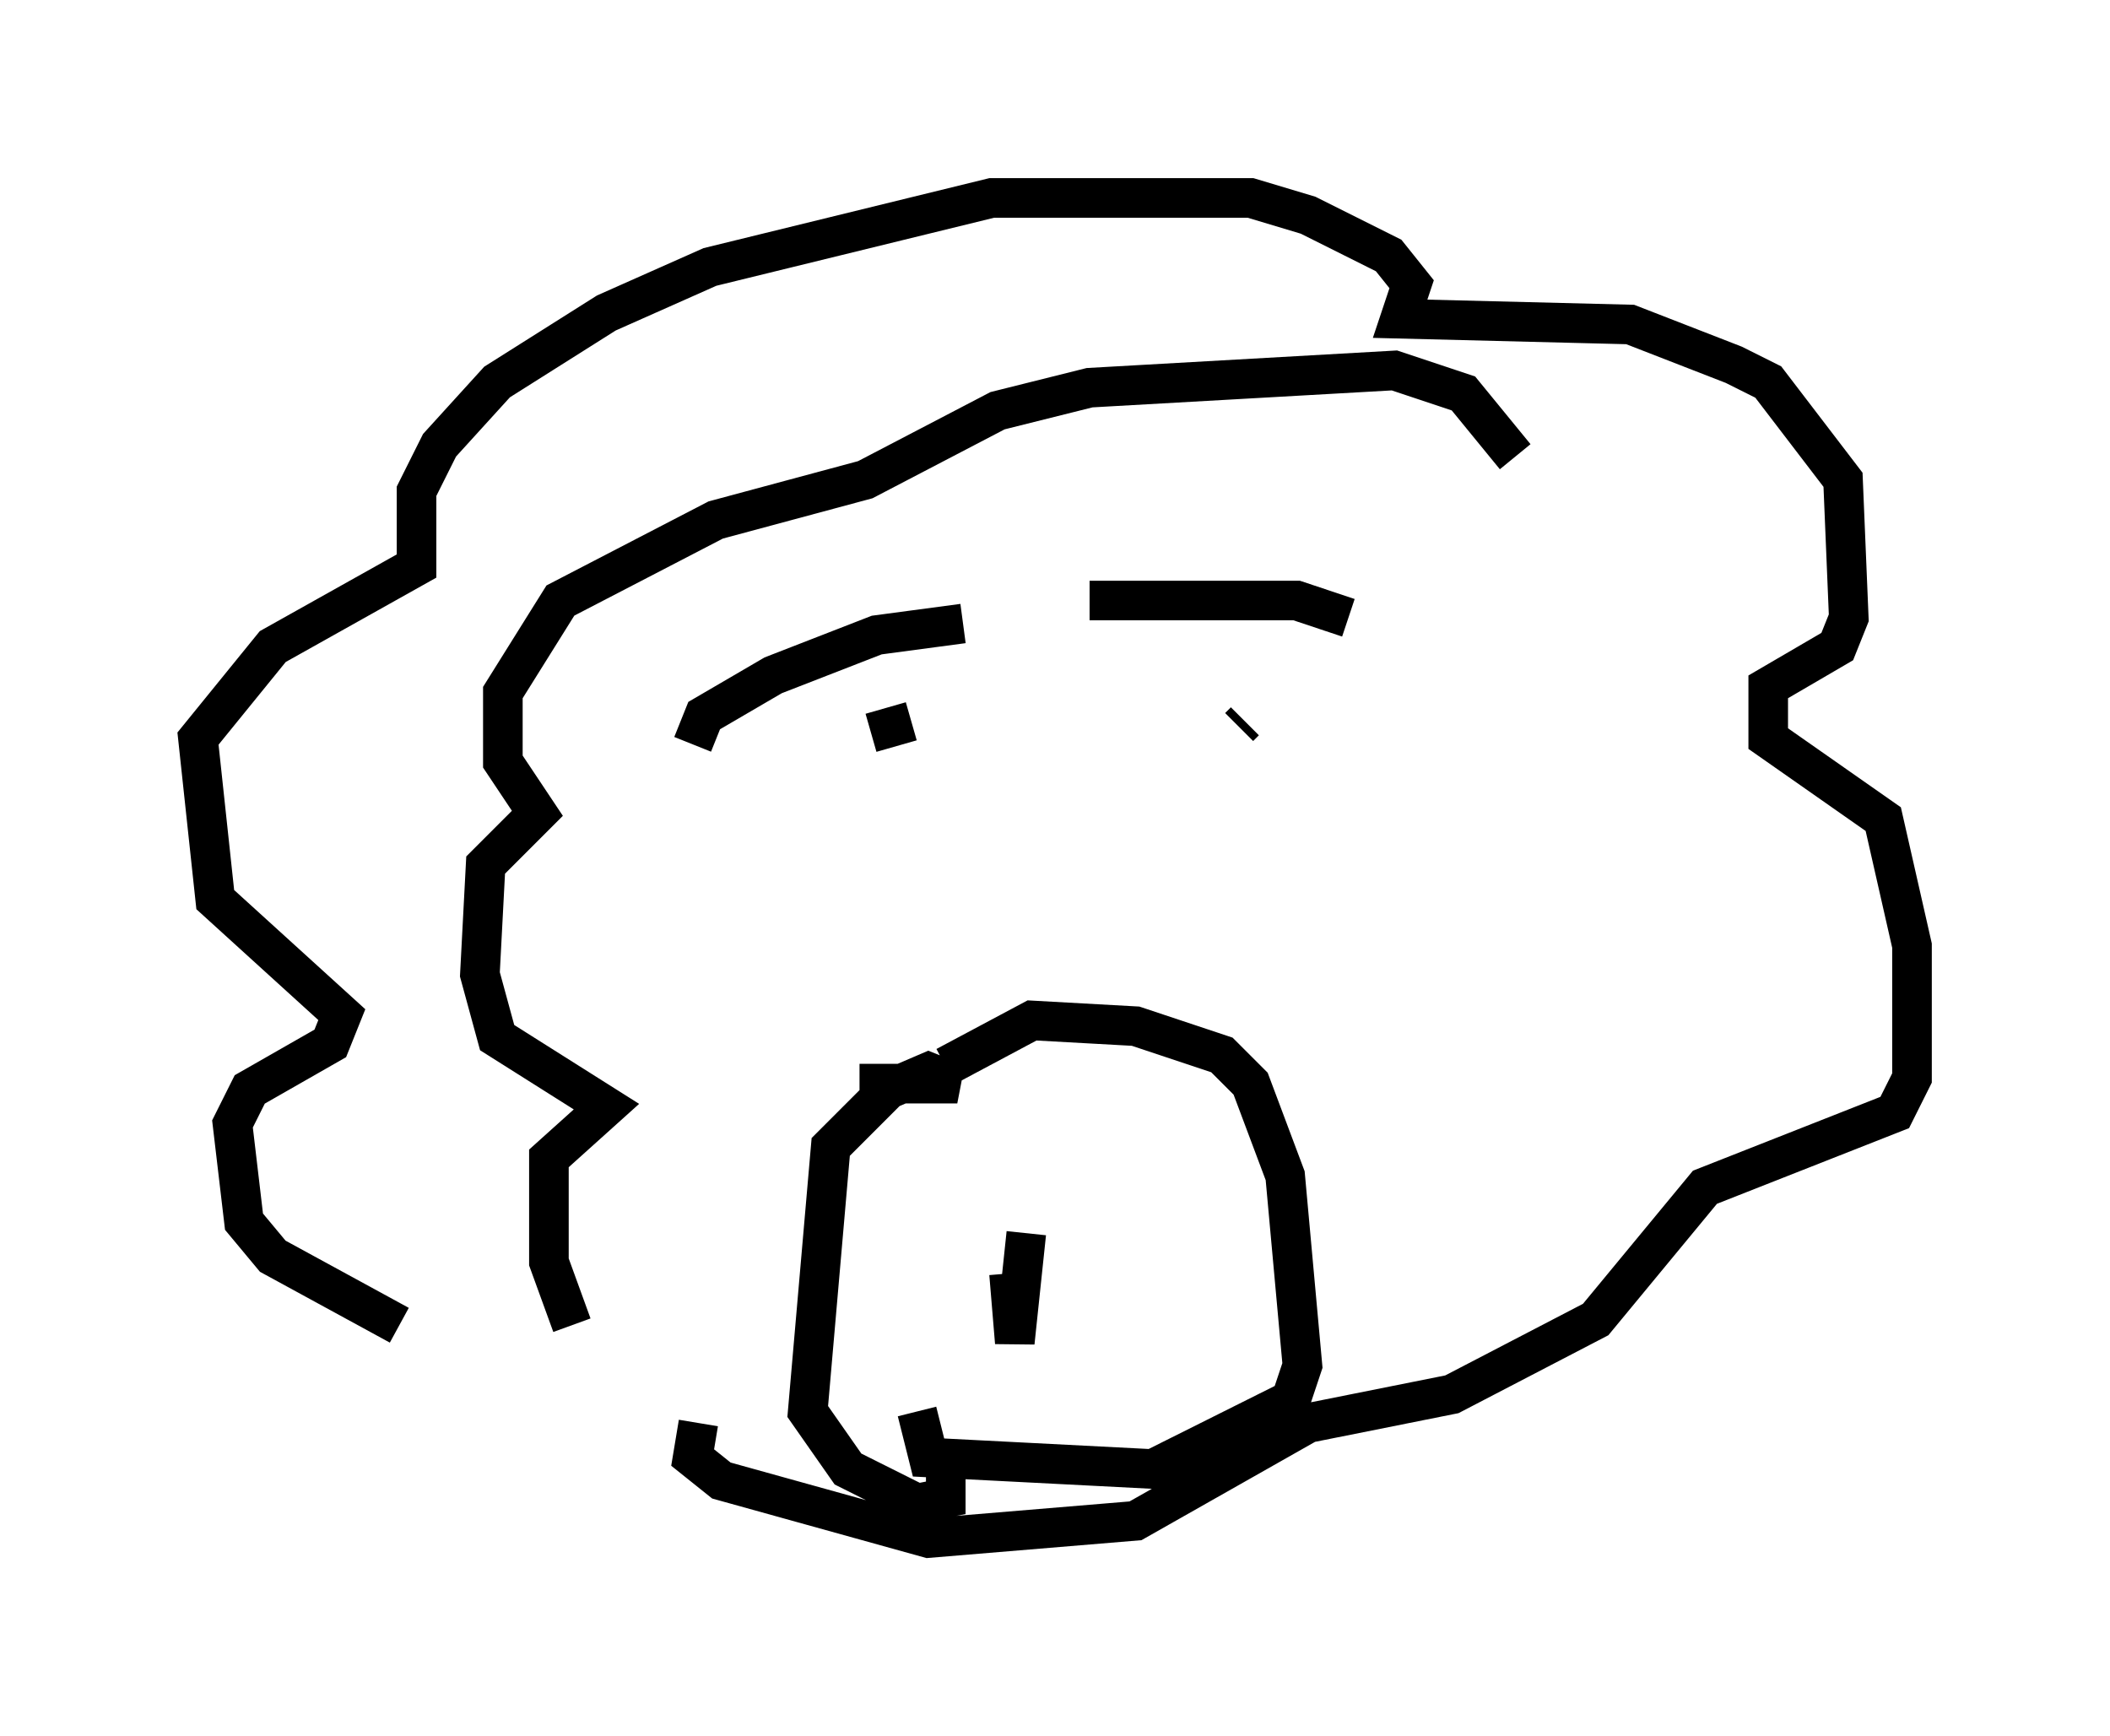 <?xml version="1.0" encoding="utf-8" ?>
<svg baseProfile="full" height="43.844" version="1.1" width="53.285" xmlns="http://www.w3.org/2000/svg" xmlns:ev="http://www.w3.org/2001/xml-events" xmlns:xlink="http://www.w3.org/1999/xlink"><defs /><rect fill="white" height="43.844" width="53.285" x="0" y="0" /><path d="M14.877, 35.067 m-4.793, -1.598 l-3.196, -1.743 -0.726, -0.872 l-0.291, -2.469 0.436, -0.872 l2.034, -1.162 0.291, -0.726 l-3.196, -2.905 -0.436, -4.067 l1.888, -2.324 3.631, -2.034 l0.0, -1.888 0.581, -1.162 l1.453, -1.598 2.76, -1.743 l2.615, -1.162 7.117, -1.743 l6.536, 0.0 1.453, 0.436 l2.034, 1.017 0.581, 0.726 l-0.291, 0.872 5.81, 0.145 l2.615, 1.017 0.872, 0.436 l1.888, 2.469 0.145, 3.486 l-0.291, 0.726 -1.743, 1.017 l0.0, 1.307 2.905, 2.034 l0.726, 3.196 0.0, 3.341 l-0.436, 0.872 -4.793, 1.888 l-2.76, 3.341 -3.631, 1.888 l-3.631, 0.726 -4.358, 2.469 l-5.229, 0.436 -5.229, -1.453 l-0.726, -0.581 0.145, -0.872 m-0.145, -17.14 l0.291, -0.726 1.743, -1.017 l2.615, -1.017 2.179, -0.291 m3.196, -0.581 l5.229, 0.0 1.307, 0.436 m-12.056, 2.905 l1.017, -0.291 m8.425, 0.0 l-0.145, 0.145 m-9.587, 9.006 l2.469, 0.0 -0.726, -0.291 l-1.017, 0.436 -1.453, 1.453 l-0.581, 6.682 1.017, 1.453 l1.743, 0.872 0.726, -0.145 l0.0, -0.872 m0.0, -10.022 l2.179, -1.162 2.615, 0.145 l2.179, 0.726 0.726, 0.726 l0.872, 2.324 0.436, 4.793 l-0.291, 0.872 -3.486, 1.743 l-5.665, -0.291 -0.291, -1.162 m2.324, -3.486 l0.145, 1.743 0.291, -2.76 m-11.475, 2.324 l-0.581, -1.598 0.0, -2.615 l1.453, -1.307 -2.76, -1.743 l-0.436, -1.598 0.145, -2.76 l1.307, -1.307 -0.872, -1.307 l0.0, -1.743 1.453, -2.324 l3.922, -2.034 3.777, -1.017 l3.341, -1.743 2.324, -0.581 l7.698, -0.436 1.743, 0.581 l1.307, 1.598 " fill="none" stroke="black" stroke-width="1" /></svg>